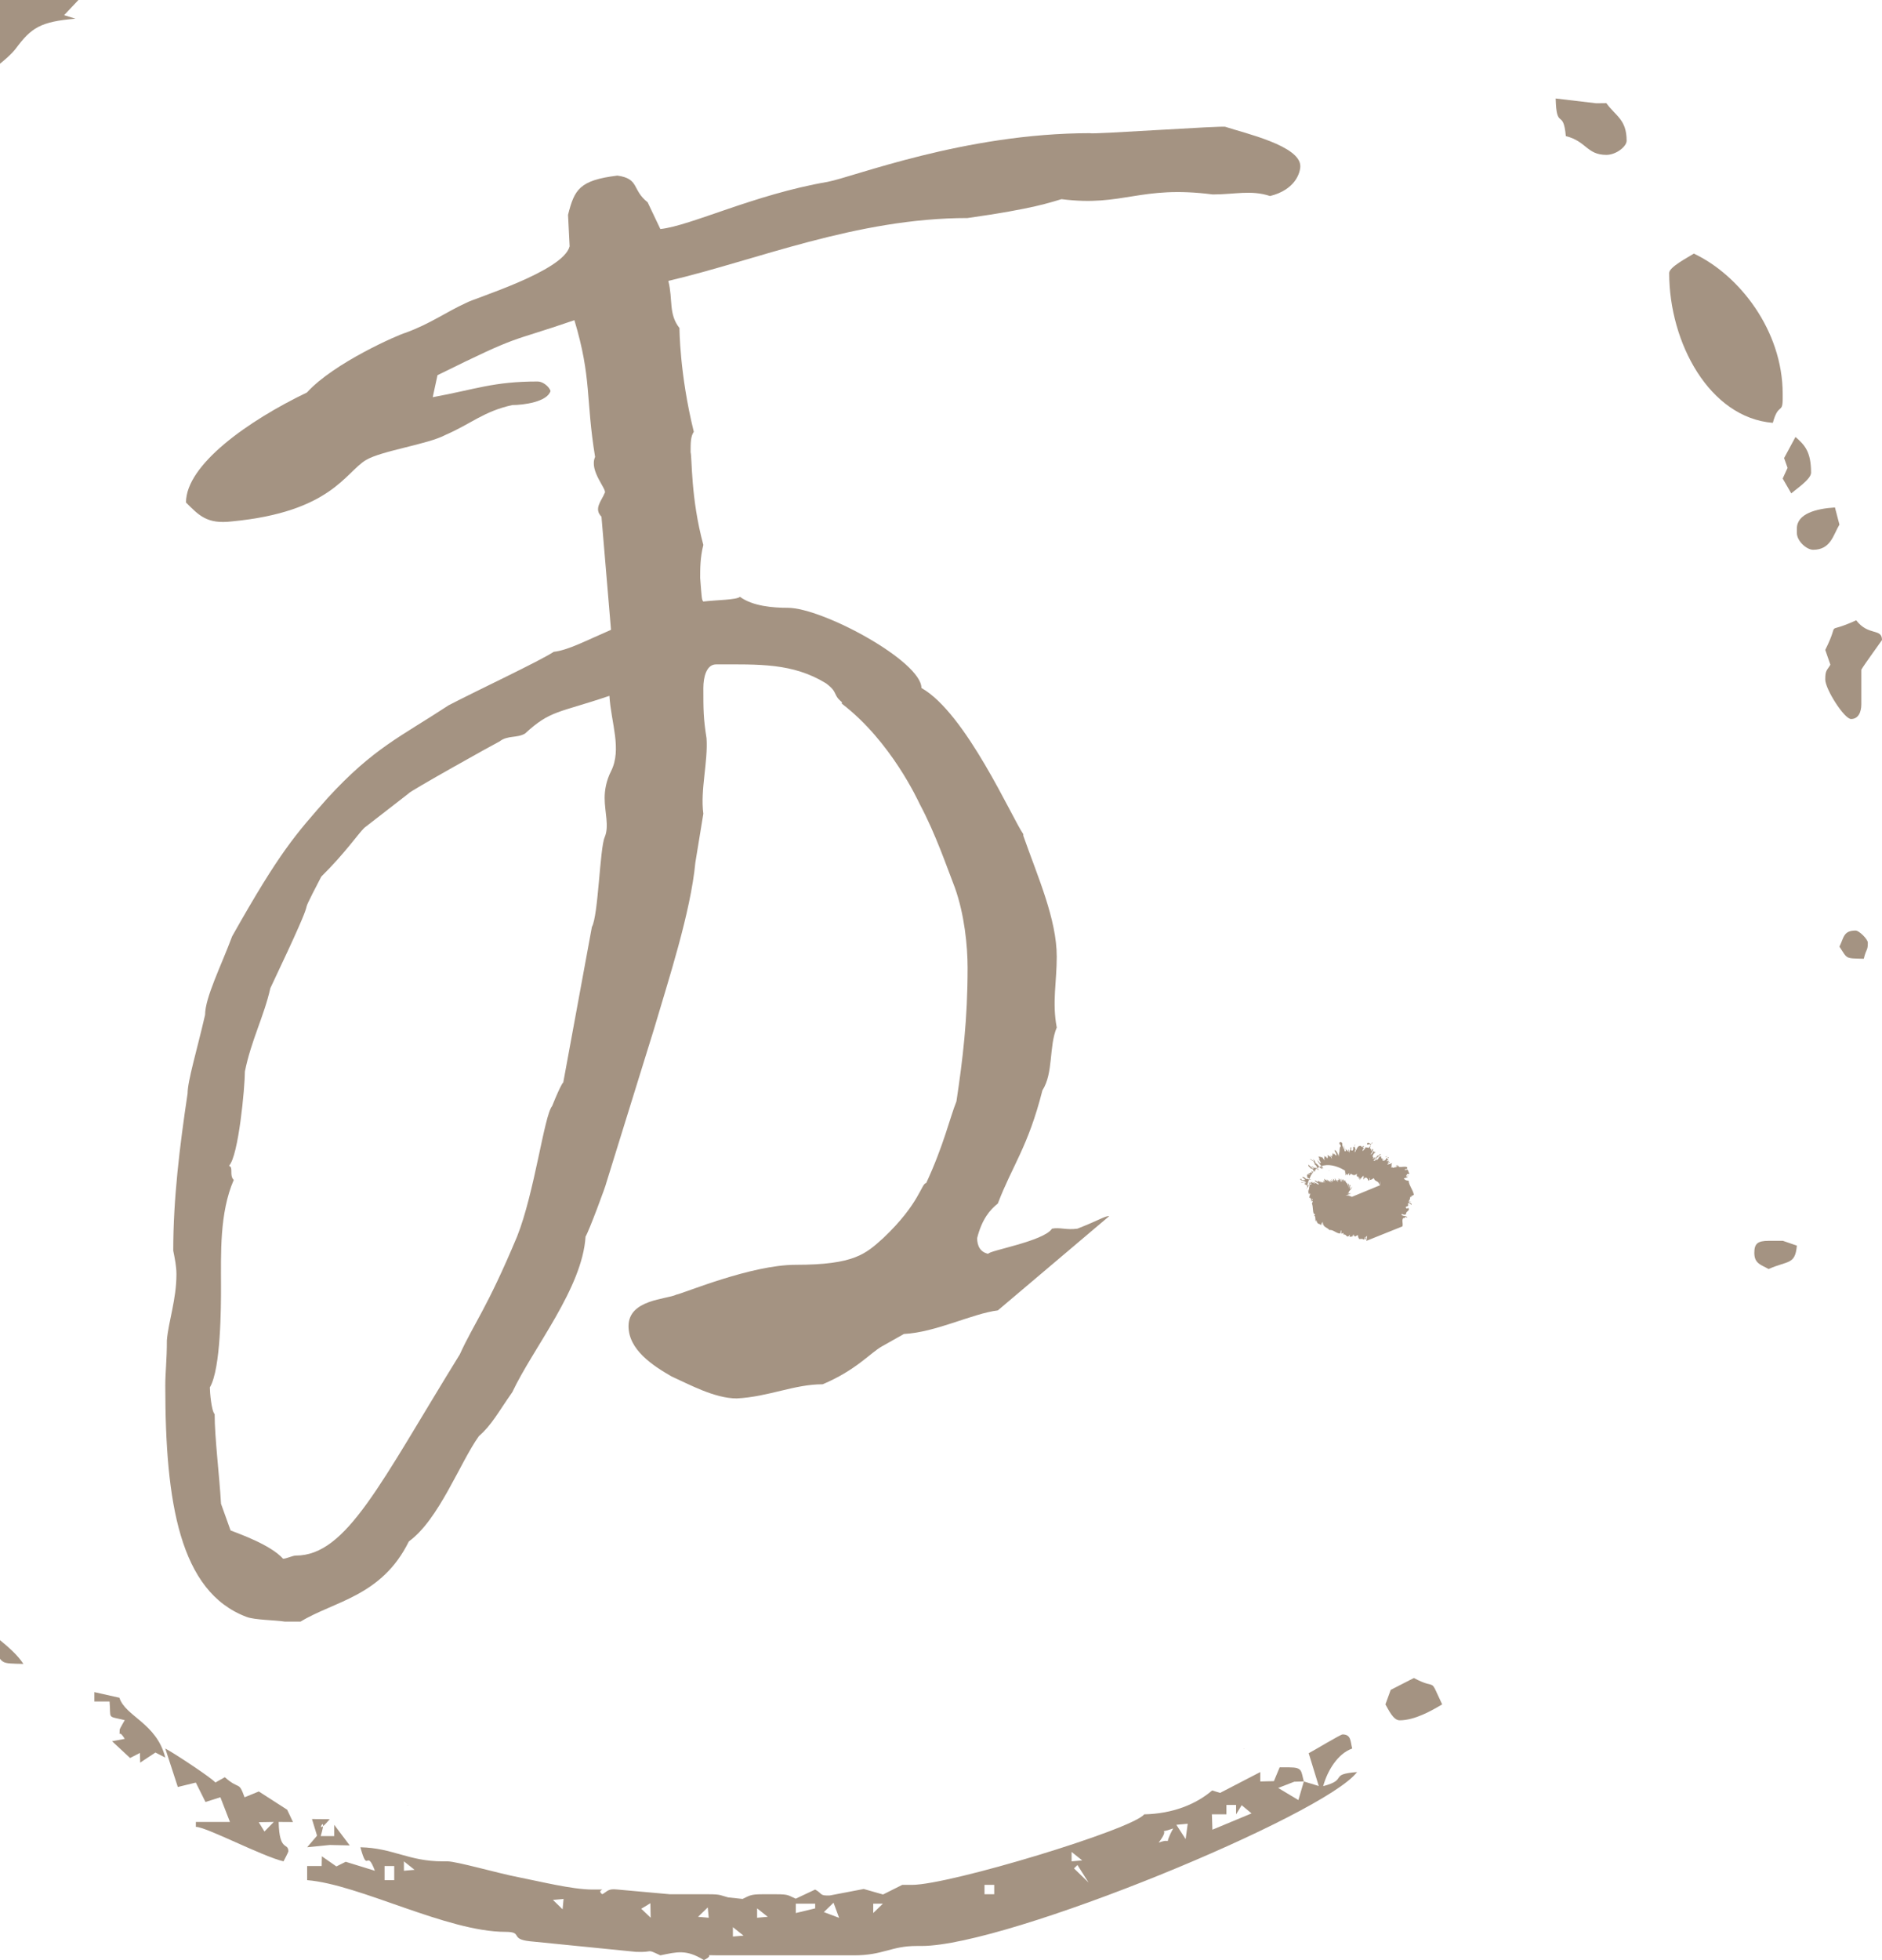 <svg xmlns="http://www.w3.org/2000/svg" xmlns:xlink="http://www.w3.org/1999/xlink" width="97px" height="101px" viewBox="0 0 97 101" version="1.1">
    <!-- Generator: Sketch 50.2 (55047) - http://www.bohemiancoding.com/sketch -->
    <title>Group 13</title>
    <desc>Created with Sketch.</desc>
    <defs/>
    <g id="Page-1" stroke="none" stroke-width="1" fill="none" fill-rule="evenodd">
        <g id="Заглушка" fill="#A49382">
            <g id="Group-13" transform="translate(-20, -16)">
                <g id="Group-5">
                    <path d="M55.217,0.495 C54.213,0.495 55.108,0.449 54.72,0.743 C54.414,0.572 54.453,0.495 53.973,0.495 L52.976,0.495 C51.058,0.495 50.216,1.003 48.496,1.247 L46.255,1.486 L45.751,1.472 L44.762,1.981 C44.757,1.975 44.298,1.732 44.265,1.732 C42.807,1.732 41.397,2.969 40.032,2.969 L39.515,2.936 L38.04,3.96 C36.724,3.99 34.829,4.669 34.551,5.671 L32.834,5.953 L32.546,6.481 L31.817,6.187 C31.376,6.569 29.682,7.301 28.921,7.761 C28.673,7.912 26.413,9.8 26.339,9.9 L25.344,9.9 C24.733,11.048 23.983,11.224 22.908,11.93 C21.418,12.905 21.572,13.276 20.563,14.302 C19.512,15.366 19.112,14.145 17.785,15.995 C17.047,17.024 16.171,17.408 16.135,19.056 L16.527,19.064 L16.631,20.047 C15.353,20.018 15.917,20.27 15.4,19.617 L14.142,19.798 C13.412,20.882 12.031,20.976 11.902,22.52 C10.79,22.814 10.377,24.312 9.912,25.244 C9.363,26.342 8.565,26.863 7.79,27.835 C7.029,28.79 4.982,32.868 4.733,34.137 L5.43,36.627 C4.885,36.914 4.829,36.953 4.445,37.364 L4.82,38.569 L4.684,39.101 C4.125,39.23 4.111,39.349 3.437,39.349 L2.403,39.352 L2.693,42.565 L2.706,43.067 L2.194,44.051 L2.194,44.545 L2.194,45.04 C2.194,45.61 2.367,45.783 2.941,45.783 C3.896,45.783 4.411,44.343 4.434,43.308 C5.735,42.36 5.316,40.649 7.422,40.092 C6.891,39.372 7.456,39.624 6.121,39.581 L6.313,38.643 L5.853,37.277 L8.168,35.637 C8.234,34.851 9.161,34.022 9.662,33.657 C9.686,32.536 11.1,30.081 11.404,28.955 C12.2,29.321 12.517,29.337 12.151,28.459 C14.016,27.479 12.775,27.435 13.815,26.401 C13.912,26.305 16.072,25.017 16.121,24.997 L15.885,23.51 L16.42,23.4 L15.761,23.139 L16.631,22.52 C16.472,21.856 16.382,22.054 16.382,21.53 C16.382,21.365 17.167,20.608 17.379,20.293 L17.876,20.293 L18.125,20.293 C18.829,20.293 20.418,19.034 20.811,18.507 C21.608,17.434 22.081,17.114 23.888,16.964 L23.305,16.781 L24.609,15.399 L25.863,15.084 L25.602,14.622 L23.888,15.331 L23.603,14.848 L23.603,15.59 L22.856,15.59 C21.85,15.59 22.746,15.636 22.356,15.345 C22.352,15.347 21.892,15.59 21.859,15.59 C21.297,15.59 21.974,15.686 21.4,15.454 L20.081,15.809 L20.614,15.096 C21.915,15.067 22.344,14.6 23.603,14.6 C24.24,14.6 24.203,14.541 24.61,14.332 L25.048,14.436 L26.554,14.077 L27.088,13.365 L28.062,13.349 L28.331,12.868 C29.495,12.844 30.259,12.491 30.591,11.585 L31.319,11.879 C32.64,10.738 33.97,10.865 35.118,9.964 C35.966,9.299 38.084,8.712 39.285,8.413 C41.04,7.976 47.124,6.022 48.752,6.12 L51.981,6.434 C52.808,6.518 52.285,6.331 52.479,6.187 C52.806,6.369 52.739,6.378 53.232,6.385 L56.214,6.683 C57.379,6.817 56.037,6.422 56.725,6.952 L57.209,6.683 C57.609,6.879 57.566,6.906 58.207,6.885 L68.66,7.177 L68.908,7.177 C70.458,7.177 73.662,8.414 75.381,8.414 C76.018,8.414 75.983,8.474 76.39,8.683 L76.861,8.467 L83.32,10.012 L84.094,9.9 C84.039,9.23 82.766,6.839 82.414,6.372 C81.936,5.745 79.924,4.859 79.117,4.454 C77.715,3.749 72.848,1.981 70.902,1.981 L70.652,1.981 C70.375,1.981 69.001,1.169 68.66,0.99 L68.152,1.052 L66.17,0.743 C65.618,0.654 65.485,0.843 65.183,0.967 L63.672,0.465 L62.667,0.79 L61.92,0.449 L61.192,0.743 C60.935,0.438 61.598,0.495 60.694,0.495 L60.195,0.495 C59.017,0.495 58.604,0 57.956,0 C56.986,0 56.398,0.495 55.217,0.495 Z M55.698,1.779 C55.458,2.506 55.138,2.309 54.761,1.775 L55.01,1.526 L55.698,1.779 Z M56.912,1.839 C58.116,1.828 57.395,1.467 57.927,2.29 L56.912,1.839 Z M53.226,2.475 L52.742,2.001 L53.212,1.711 L53.226,2.475 Z M66.42,2.226 L66.917,2.226 L66.917,1.732 L66.42,1.732 L66.42,2.226 Z M42.969,4.752 L43.516,4.703 L43.468,5.247 L42.969,4.752 Z M41.226,5 L41.775,4.95 L41.726,5.494 L41.226,5 Z M34.505,8.364 L34.555,8.908 L34.008,8.859 L34.505,8.364 Z" id="Fill-3320"/>
                    <path d="M100.704,23.013 C101.757,23.273 101.788,23.981 102.793,23.981 C103.298,23.981 103.838,23.549 103.838,23.254 C103.838,22.153 103.279,21.991 102.793,21.316 L102.269,21.322 L100.181,21.075 C100.221,22.743 100.574,21.563 100.704,23.013" id="Fill-3324"/>
                    <path d="M106.031,30.066 C106.031,33.668 108.111,37.524 111.373,37.789 C111.661,36.731 111.881,37.354 111.881,36.543 L111.881,36.294 C111.881,33.034 109.645,30.17 107.303,29.068 C107.024,29.251 106.031,29.753 106.031,30.066" id="Fill-3328"/>
                    <path d="M111.954,39.603 L112.133,40.109 L111.881,40.658 L112.322,41.422 C112.544,41.227 113.344,40.693 113.344,40.36 C113.344,39.28 113.021,38.932 112.54,38.516 L111.954,39.603 Z" id="Fill-3332"/>
                    <path d="M112.612,43.239 L112.612,43.458 C112.612,43.879 113.111,44.329 113.452,44.329 C114.361,44.329 114.484,43.566 114.806,43.032 L114.575,42.149 C113.612,42.21 112.612,42.465 112.612,43.239" id="Fill-3334"/>
                    <path d="M114.075,49.489 L114.34,50.252 C114.158,50.562 114.075,50.524 114.075,51.015 C114.075,51.508 115.055,53.05 115.405,53.05 C115.776,53.05 115.935,52.702 115.935,52.287 L115.935,51.015 L115.935,50.507 C116.073,50.259 117,48.992 117,48.981 C117,48.351 116.305,48.791 115.67,47.963 C113.925,48.763 114.912,47.821 114.075,49.489" id="Fill-3338"/>
                    <path d="M114.806,64.78 C115.232,65.413 115.069,65.382 116.061,65.404 C116.195,64.848 116.269,65.012 116.269,64.573 C116.269,64.397 115.821,63.95 115.642,63.95 C115.003,63.95 115.036,64.321 114.806,64.78" id="Fill-3340"/>
                    <path d="M110.419,80.56 C110.419,81.116 110.774,81.175 111.156,81.391 C112.15,80.947 112.526,81.185 112.612,80.185 L111.892,79.938 L111.402,79.938 L111.156,79.938 C110.59,79.938 110.419,80.082 110.419,80.56" id="Fill-3344"/>
                    <path d="M16.819,99.349 C17.87,100.966 18.281,99.999 19.156,101.231 L19.658,100.942 C20.183,101.749 19.984,101.71 21.206,101.739 C20.583,100.782 19.331,100.17 18.612,99.148 L17.114,98.832 L16.819,99.349 Z" id="Fill-3350"/>
                    <path d="M91.678,103.077 L91.406,103.825 C91.555,104.076 91.803,104.646 92.137,104.646 C92.927,104.646 93.802,104.139 94.331,103.825 C93.62,102.319 94.138,103.142 92.872,102.466 L91.678,103.077 Z" id="Fill-3352"/>
                    <path d="M24.863,103.674 L25.646,103.674 C25.731,104.616 25.488,104.406 26.429,104.637 C26.426,104.643 26.168,105.088 26.168,105.121 C26.168,105.664 26.068,105.008 26.429,105.602 L25.776,105.724 L26.704,106.587 L27.214,106.326 L27.224,106.826 L28.01,106.306 L28.519,106.567 C28.068,104.781 26.464,104.453 26.154,103.482 L24.863,103.193 L24.863,103.674 Z" id="Fill-3354"/>
                    <path d="M36.341,110.59 L35.831,111.186 L37,111.07 L38.025,111.092 L37.225,110.03 L37.225,110.613 L36.53,110.613 C36.957,109.175 36.054,110.855 36.994,109.74 L36.079,109.733 L36.341,110.59 Z" id="Fill-3356"/>
                    <path d="M29.165,108.081 L30.093,107.854 L30.591,108.854 L31.358,108.611 L31.852,109.883 L30.095,109.883 L30.095,110.136 C30.629,110.136 33.514,111.655 34.612,111.913 C34.616,111.908 34.862,111.439 34.862,111.404 C34.862,110.909 34.396,111.461 34.362,109.883 L35.1,109.888 L34.801,109.253 L33.339,108.312 L32.605,108.613 C32.291,107.738 32.36,108.265 31.588,107.578 L31.099,107.851 C30.945,107.639 28.983,106.342 28.519,106.099 L29.165,108.081 Z M33.335,109.896 L34.11,109.883 L33.63,110.376 L33.335,109.896 Z" id="Fill-3358"/>
                    <path d="M87.201,107.797 C87.053,107.256 87.141,107.07 86.452,107.07 L85.954,107.07 L85.658,107.78 L84.956,107.797 L84.956,107.312 L82.884,108.386 L82.476,108.26 C81.644,108.972 80.45,109.459 78.971,109.491 C78.392,110.257 68.953,113.125 67.001,113.125 L66.502,113.125 L65.513,113.621 L64.517,113.337 L62.773,113.671 C62.222,113.694 62.403,113.579 62.015,113.366 L61.011,113.837 C60.621,113.667 60.658,113.609 60.019,113.609 L59.272,113.609 C58.688,113.609 58.626,113.681 58.274,113.85 L57.526,113.77 C57.131,113.667 57.168,113.609 56.529,113.609 L54.532,113.609 L51.791,113.362 C51.333,113.314 51.314,113.459 51.042,113.609 C50.651,113.323 51.551,113.366 50.542,113.366 C49.486,113.366 47.786,112.937 46.712,112.729 C45.674,112.528 43.535,111.913 43.061,111.913 L42.813,111.913 C41.058,111.913 40.249,111.223 38.574,111.187 C38.969,112.623 38.873,111.195 39.322,112.398 L37.817,111.935 L37.339,112.175 L36.588,111.652 L36.579,112.155 L35.831,112.155 L35.831,112.882 C38.533,113.1 43.02,115.546 46.055,115.546 C46.979,115.546 46.252,115.917 47.302,116.03 L52.781,116.577 C53.754,116.618 53.249,116.39 54.035,116.757 C54.896,116.58 55.37,116.438 56.279,117 C56.936,116.682 56.073,116.757 57.027,116.757 L64.01,116.757 C65.532,116.757 65.914,116.273 67.251,116.273 L67.501,116.273 C71.95,116.273 88.28,109.519 89.944,107.312 C88.454,107.431 89.516,107.696 88.197,108.038 C88.414,107.256 88.933,106.369 89.694,106.1 C89.596,105.742 89.65,105.373 89.196,105.373 C89.089,105.373 87.708,106.21 87.451,106.342 L87.97,108.031 L87.201,107.797 Z M87.201,107.797 L86.92,108.755 L85.878,108.131 L86.707,107.81 L87.201,107.797 Z M83.211,109.007 L83.709,109.007 L83.709,109.491 L83.997,109.02 L84.507,109.442 L82.489,110.282 L82.462,109.491 L83.211,109.491 L83.211,109.007 Z M79.719,110.945 C80.431,110.016 79.465,110.571 80.467,110.218 C79.9,111.259 80.534,110.659 79.719,110.945 Z M81.109,110.767 L80.629,110.029 L81.216,109.975 L81.109,110.767 Z M75.231,111.913 L75.231,111.429 L75.779,111.864 L75.231,111.913 Z M77.907,111.775 L78.667,112.24 L77.907,111.775 Z M40.818,112.398 L40.818,111.913 L41.366,112.349 L40.818,112.398 Z M76.104,113.003 L75.355,112.276 L75.534,112.103 L76.104,113.003 Z M39.82,112.882 L40.319,112.882 L40.319,112.155 L39.82,112.155 L39.82,112.882 Z M70.742,113.609 L71.243,113.609 L71.243,113.125 L70.742,113.125 L70.742,113.609 Z M48.498,113.899 L49.047,113.85 L48.996,114.384 L48.498,113.899 Z M62.015,114.093 L62.015,114.336 L61.017,114.577 L61.017,114.093 L62.015,114.093 Z M65.007,114.093 L65.506,114.093 L65.007,114.577 L65.007,114.093 Z M53.536,114.819 L53.051,114.356 L53.522,114.071 L53.536,114.819 Z M63.248,114.824 L62.463,114.528 L62.961,114.045 L63.248,114.824 Z M56.529,114.819 L55.979,114.771 L56.478,114.287 L56.529,114.819 Z M59.022,114.819 L59.022,114.336 L59.57,114.771 L59.022,114.819 Z M57.774,115.788 L57.774,115.304 L58.323,115.741 L57.774,115.788 Z" id="Fill-3360"/>
                    <path d="M51.41,51.856 C48.785,52.747 48.375,52.585 47.062,53.799 C46.651,54.042 46.159,53.881 45.749,54.204 C45.421,54.366 41.072,56.796 41.072,56.877 L38.775,58.659 C38.447,58.982 37.79,59.955 36.56,61.169 C34.919,64.328 36.97,60.521 33.934,66.92 C33.606,68.377 32.95,69.593 32.622,71.213 C32.622,72.022 32.293,75.586 31.801,76.071 C32.047,76.153 31.801,76.558 32.047,76.801 C31.309,78.502 31.391,80.607 31.391,82.308 C31.391,83.28 31.391,86.52 30.816,87.491 C30.816,87.734 30.898,88.707 31.063,88.868 C31.063,90.083 31.309,92.026 31.391,93.485 L31.884,94.862 C32.293,95.024 33.934,95.591 34.591,96.32 C34.754,96.32 35.083,96.157 35.247,96.157 C37.872,96.157 39.596,92.432 43.698,85.791 C44.437,84.171 45.092,83.442 46.651,79.717 C47.554,77.449 48.047,73.48 48.457,72.994 C48.948,71.779 49.031,71.779 49.031,71.779 L50.507,63.762 C50.836,63.194 50.917,59.712 51.164,59.145 C51.41,58.578 51.164,57.848 51.164,57.12 C51.164,56.715 51.246,56.229 51.492,55.743 C52.066,54.61 51.492,53.233 51.41,51.856 M71.43,83.523 C70.117,83.685 68.229,84.657 66.589,84.738 L65.44,85.386 C64.866,85.71 64.128,86.6 62.404,87.33 C60.927,87.33 59.615,87.977 57.974,88.059 C56.825,88.059 55.513,87.33 54.61,86.925 C53.625,86.357 52.395,85.548 52.395,84.333 C52.395,82.956 54.364,82.956 54.856,82.713 C55.267,82.633 58.713,81.174 61.01,81.174 C64.045,81.174 64.62,80.607 65.523,79.797 C67.409,78.015 67.492,76.963 67.737,76.963 C68.64,75.019 68.968,73.561 69.296,72.752 C69.624,70.565 69.871,68.54 69.871,65.867 C69.871,64.733 69.707,63.113 69.214,61.737 C68.804,60.684 68.229,58.982 67.409,57.444 C67.327,57.282 65.933,54.204 63.39,52.26 L63.39,52.179 C62.897,51.774 63.225,51.694 62.569,51.208 C60.845,50.155 59.123,50.235 56.908,50.235 C56.415,50.235 56.251,50.883 56.251,51.451 C56.251,52.585 56.251,52.99 56.415,54.042 C56.497,55.257 56.087,56.715 56.251,57.93 L55.84,60.441 C55.594,63.032 54.446,66.515 53.708,69.026 L51.246,76.963 C51.246,77.044 50.344,79.474 50.18,79.717 C50.016,82.39 47.472,85.466 46.406,87.734 C45.667,88.788 45.339,89.435 44.682,90.002 C43.698,91.38 42.631,94.295 41.072,95.429 C39.677,98.263 37.216,98.506 35.493,99.559 L34.673,99.559 C34.18,99.479 33.114,99.479 32.704,99.316 C29.257,98.02 28.519,93.404 28.519,87.41 C28.519,86.682 28.601,86.115 28.601,85.061 C28.684,84.09 29.094,82.956 29.094,81.66 C29.094,81.256 29.011,80.851 28.929,80.446 C28.929,77.773 29.257,75.1 29.668,72.346 C29.668,71.699 30.16,70.079 30.57,68.297 C30.57,67.406 31.391,65.786 31.965,64.247 C34.427,59.873 35.247,58.982 36.888,57.12 C39.267,54.529 40.662,53.961 43.124,52.342 C44.682,51.532 47.8,50.074 48.538,49.588 C49.277,49.506 50.18,49.021 51.492,48.454 L51,42.623 C50.59,42.218 51,41.813 51.164,41.408 C51.329,41.245 50.344,40.274 50.672,39.545 C50.18,36.549 50.507,35.496 49.605,32.499 C46.078,33.714 46.979,33.146 42.549,35.333 L42.303,36.467 C44.519,36.062 45.421,35.658 47.718,35.658 C47.964,35.658 48.292,35.901 48.375,36.144 C48.211,36.71 46.979,36.872 46.406,36.872 C44.929,37.196 44.272,37.844 42.96,38.411 C42.056,38.897 39.677,39.22 38.857,39.707 C37.79,40.355 37.052,42.38 31.965,42.866 C30.653,43.027 30.242,42.542 29.586,41.893 C29.586,39.95 32.785,37.682 35.821,36.224 C37.216,34.685 40.58,33.228 40.908,33.146 C42.221,32.661 42.96,32.094 44.025,31.608 C44.437,31.365 49.031,29.988 49.359,28.693 L49.277,27.072 C49.605,25.777 49.851,25.29 51.821,25.048 C52.969,25.21 52.559,25.777 53.38,26.424 L54.035,27.802 C55.594,27.64 58.876,26.02 62.651,25.372 C63.964,25.129 69.707,22.862 76.188,22.862 C76.188,22.942 83.162,22.456 83.162,22.537 C84.147,22.862 87.019,23.509 87.019,24.562 C87.019,24.886 86.773,25.777 85.46,26.101 C84.475,25.777 83.655,26.02 82.506,26.02 C78.732,25.534 77.912,26.668 74.711,26.263 C74.137,26.424 73.317,26.749 69.871,27.235 C64.128,27.235 58.958,29.421 54.446,30.474 C54.692,31.447 54.446,32.175 55.02,32.904 C55.02,32.904 55.02,35.253 55.759,38.249 C55.594,38.492 55.594,38.816 55.594,39.302 C55.677,39.626 55.594,41.651 56.251,44.08 C56.087,44.729 56.087,45.295 56.087,45.782 C56.169,46.834 56.169,46.915 56.251,46.996 C56.908,46.915 57.974,46.915 58.138,46.753 C58.794,47.239 59.861,47.32 60.6,47.32 C62.404,47.32 67.492,50.074 67.492,51.451 C69.788,52.747 72.168,58.173 72.742,58.982 L72.742,59.064 C73.481,61.169 74.466,63.357 74.466,65.3 C74.466,66.596 74.219,67.649 74.466,68.945 C74.055,69.916 74.301,71.293 73.727,72.184 C72.989,75.1 72.168,76.071 71.43,78.015 C71.02,78.34 70.609,78.826 70.363,79.797 C70.363,80.202 70.527,80.526 70.937,80.607 C70.937,80.446 73.809,79.96 74.219,79.312 C74.63,79.231 74.958,79.392 75.531,79.312 C76.763,78.826 76.927,78.663 77.173,78.663" id="Fill-3362"/>
                    <path d="M84.094,106.134 L84.143,106.099 C84.096,106.112 84.094,106.134 84.094,106.134" id="Fill-3364"/>
                    <path d="M79.13,109.006 L78.975,109.018 C79.046,109.012 79.083,109.01 79.13,109.006" id="Fill-3366"/>
                    <path d="M40.95,109.031 C40.995,109.023 41.036,109.016 41.089,109.006 C41.029,109.012 40.983,109.02 40.95,109.031" id="Fill-3368"/>
                    <path d="M89.213,77.031 C89.213,77.031 89.229,77.059 89.242,77.081 C89.23,77.061 89.213,77.031 89.213,77.031" id="Fill-3370"/>
                    <path d="M89.944,77.031 L89.945,77.059 L89.944,77.031 Z" id="Fill-3372"/>
                    <polygon id="Fill-3374" points="89.244 77.041 89.235 77.031 89.213 77.039"/>
                    <path d="M89.946,77.758 L89.944,77.758 L89.946,77.758 Z" id="Fill-3376"/>
                    <path d="M89.944,77.793 C89.954,77.77 89.968,77.758 89.968,77.758 C89.968,77.758 89.957,77.756 89.944,77.793" id="Fill-3378"/>
                    <path d="M87.75,76.304 L87.829,76.34 C87.8,76.319 87.75,76.304 87.75,76.304" id="Fill-3380"/>
                    <path d="M87.75,77.031 L87.769,77.036 L87.75,77.031 Z" id="Fill-3382"/>
                    <path d="M88.51,77.059 L88.481,77.031 C88.481,77.031 88.478,77.044 88.51,77.059" id="Fill-3384"/>
                    <path d="M88.481,77.031 L88.498,77.047 L88.481,77.031 Z" id="Fill-3386"/>
                    <path d="M87.809,77.031 C87.809,77.031 87.773,77.085 87.75,77.134 L87.809,77.031 Z" id="Fill-3388"/>
                    <path d="M89.971,77.762 L89.944,77.758 L89.971,77.762 Z" id="Fill-3390"/>
                    <path d="M87.755,77.777 L87.75,77.758 L87.755,77.777 Z" id="Fill-3392"/>
                    <path d="M87.785,76.394 C87.74,76.321 87.839,76.361 87.782,76.304 C87.776,76.329 87.711,76.307 87.785,76.394" id="Fill-3394"/>
                    <path d="M92.871,79.211 L92.869,79.23 L92.871,79.211 Z" id="Fill-3396"/>
                    <polygon id="Fill-3398" points="87.75 77.777 87.756 77.799 87.762 77.758"/>
                    <polygon id="Fill-3400" points="90.675 77.045 90.676 77.045 90.682 77.031"/>
                    <path d="M90.675,77.053 L90.697,77.031 L90.675,77.053 Z" id="Fill-3402"/>
                    <path d="M87.784,77.031 L87.75,77.09 C87.75,77.09 87.771,77.058 87.784,77.031" id="Fill-3404"/>
                    <path d="M89.944,77.04 L89.954,77.031 L89.944,77.04 Z" id="Fill-3406"/>
                    <path d="M89.944,77.048 L89.951,77.031 L89.944,77.048 Z" id="Fill-3408"/>
                    <polygon id="Fill-3410" points="91.406 75.579 91.407 75.579 91.407 75.578"/>
                    <path d="M91.406,75.629 C91.408,75.654 91.461,75.62 91.509,75.578 C91.509,75.578 91.474,75.572 91.406,75.629" id="Fill-3412"/>
                    <path d="M91.406,75.589 L91.408,75.578 L91.406,75.589 Z" id="Fill-3414"/>
                    <polygon id="Fill-3416" points="90.678 74.851 90.675 74.86 90.679 74.852"/>
                    <path d="M90.679,75.578 L90.675,75.616 L90.679,75.578 Z" id="Fill-3418"/>
                    <polygon id="Fill-3420" points="92.14 76.304 92.138 76.306 92.139 76.306"/>
                    <path d="M92.866,77.535 C92.811,77.302 92.609,77.048 92.601,76.838 C92.425,76.833 92.402,76.775 92.348,76.724 L92.56,76.655 L92.476,76.623 C92.533,76.581 92.529,76.651 92.597,76.588 L92.458,76.609 C92.534,76.581 92.456,76.457 92.643,76.496 L92.559,76.284 C92.546,76.235 92.377,76.328 92.404,76.258 C92.459,76.222 92.454,76.258 92.526,76.223 C92.597,75.999 92.051,76.236 92.071,76.07 L92.104,76.067 C92.038,76.074 92.02,76.032 91.992,76.046 C91.807,76.173 92.112,76.009 92.02,76.11 C91.853,76.197 91.903,76.115 91.779,76.188 C91.822,76.128 91.72,76.166 91.696,76.151 C91.771,76.051 91.665,76.041 91.766,75.931 C91.701,75.945 91.534,76.03 91.499,75.999 C91.595,75.885 91.618,75.923 91.631,75.852 L91.54,75.912 C91.528,75.872 91.556,75.858 91.597,75.827 C91.573,75.791 91.458,75.894 91.479,75.81 L91.58,75.766 C91.522,75.761 91.524,75.738 91.491,75.691 C91.539,75.651 91.552,75.67 91.551,75.694 C91.65,75.566 91.46,75.701 91.462,75.678 C91.431,75.713 91.441,75.755 91.348,75.812 C91.344,75.779 91.201,75.872 91.28,75.771 L91.379,75.721 C91.276,75.739 91.258,75.793 91.244,75.72 C91.244,75.72 91.27,75.697 91.286,75.682 C91.16,75.75 91.21,75.628 91.167,75.581 L91.196,75.566 C91.151,75.577 91.072,75.628 91.072,75.628 C91.057,75.695 91.029,75.713 90.963,75.792 C91.046,75.631 90.78,75.909 90.798,75.79 C90.836,75.743 90.896,75.695 90.869,75.756 C91.003,75.63 91.105,75.513 91.2,75.478 C91.148,75.491 91.105,75.49 91.159,75.436 L91.044,75.56 L91.014,75.529 C90.941,75.609 90.929,75.686 90.857,75.719 C90.791,75.738 90.946,75.569 90.894,75.625 C90.805,75.646 90.765,75.757 90.754,75.683 L90.786,75.672 C90.793,75.594 90.689,75.646 90.791,75.47 C90.821,75.435 90.856,75.385 90.86,75.408 L90.842,75.433 C90.966,75.337 90.786,75.446 90.9,75.301 C90.842,75.394 90.804,75.341 90.789,75.31 L90.732,75.42 C90.465,75.696 90.864,75.21 90.755,75.209 C90.658,75.255 90.758,75.248 90.682,75.308 C90.657,75.272 90.694,75.167 90.614,75.19 C90.621,75.139 90.617,75.064 90.672,74.937 C90.605,74.941 90.703,74.957 90.514,74.883 C90.514,74.883 90.489,74.872 90.461,74.934 C90.431,75.045 90.697,74.863 90.629,75.036 L90.554,75.151 C90.513,75.122 90.326,75.131 90.382,75.099 L90.355,75.185 C90.301,75.221 90.245,75.344 90.222,75.293 C90.259,75.175 90.291,75.197 90.291,75.197 C90.301,75.097 90.269,75.183 90.246,75.132 C90.281,75.03 90.269,75.147 90.309,75.048 L90.243,75.064 L90.25,75.044 C90.18,75.211 90.185,75.011 90.112,75.049 C89.977,75.019 89.907,75.253 89.831,75.386 C89.824,75.337 89.826,75.291 89.839,75.247 C89.851,75.329 89.855,75.266 89.871,75.221 C89.836,75.235 89.819,75.038 89.848,74.968 C89.784,75.014 89.857,75.064 89.816,75.116 L89.741,75.097 C89.741,75.19 89.764,75.212 89.721,75.279 C89.689,75.302 89.675,75.282 89.636,75.273 C89.643,75.229 89.628,75.133 89.661,75.14 C89.641,75.104 89.608,75.097 89.594,75.186 C89.635,75.27 89.52,75.266 89.551,75.408 L89.509,75.325 C89.509,75.325 89.52,75.267 89.535,75.284 C89.523,75.145 89.485,75.337 89.485,75.337 C89.471,75.311 89.43,75.3 89.425,75.246 C89.413,75.285 89.378,75.255 89.367,75.185 C89.348,75.213 89.372,75.276 89.369,75.321 L89.3,75.314 C89.289,75.238 89.261,75.025 89.27,74.995 C89.247,75.069 89.283,75.222 89.243,75.221 C89.248,75.069 89.172,75.112 89.185,74.931 C89.145,74.825 89.068,74.84 89.035,74.884 C89.031,75.005 89.09,74.944 89.108,75.066 C89.005,75.123 89.074,75.457 88.995,75.413 L89.02,75.442 C88.995,75.518 88.996,75.502 88.999,75.607 C88.975,75.459 88.845,75.223 88.779,75.277 C88.798,75.351 88.862,75.403 88.886,75.522 L88.851,75.557 L88.84,75.5 C88.82,75.563 88.701,75.337 88.75,75.509 L88.63,75.314 L88.681,75.397 C88.701,75.47 88.666,75.505 88.668,75.535 C88.656,75.628 88.618,75.575 88.553,75.497 C88.587,75.551 88.662,75.674 88.64,75.709 C88.538,75.484 88.532,75.655 88.478,75.54 C88.478,75.54 88.405,75.492 88.45,75.583 L88.382,75.446 C88.477,75.638 88.423,75.651 88.407,75.704 C88.27,75.447 88.38,75.744 88.227,75.526 C88.322,75.699 88.2,75.63 88.285,75.775 C88.264,75.798 88.164,75.643 88.121,75.594 L88.15,75.664 C88.083,75.597 88.02,75.621 87.949,75.593 L88.026,75.752 L87.967,75.697 C87.99,75.734 87.982,75.771 88.038,75.813 L88.016,75.814 C88.136,75.965 88.028,75.869 88.053,75.955 C88.027,75.937 87.999,75.9 87.988,75.876 C87.988,75.876 87.916,75.806 87.864,75.764 C87.905,75.794 88.043,76.064 88.136,76.1 C88.189,76.157 88.208,76.216 88.175,76.199 L88.05,76.078 L88.16,76.223 C88.159,76.257 88.075,76.183 88.046,76.182 C88.046,76.182 87.852,75.91 87.809,75.953 C87.817,75.916 87.762,75.836 87.752,75.798 C87.752,75.798 87.72,75.794 87.686,75.727 C87.682,75.8 87.746,75.815 87.723,75.863 C87.617,75.752 87.57,75.723 87.497,75.72 L87.603,75.776 L87.629,75.81 C87.651,75.813 87.67,75.828 87.714,75.869 C87.714,75.869 87.811,76.042 87.737,75.982 C87.944,76.117 87.817,76.166 87.946,76.244 C87.976,76.279 87.964,76.304 87.902,76.255 C87.84,76.151 87.75,76.158 87.672,76.083 C87.695,76.123 87.78,76.137 87.811,76.189 C87.804,76.212 87.719,76.162 87.672,76.139 L87.656,76.114 L87.577,76.096 C87.632,76.149 87.703,76.154 87.711,76.204 C87.681,76.189 87.691,76.239 87.643,76.2 C87.569,76.122 87.448,76.042 87.449,76.002 C87.44,76.029 87.402,76.104 87.54,76.167 L87.517,76.186 C87.582,76.21 87.707,76.246 87.689,76.302 L87.664,76.282 L87.737,76.382 L87.66,76.347 C87.693,76.37 87.709,76.404 87.709,76.404 C87.667,76.382 87.651,76.372 87.594,76.343 C87.575,76.381 87.644,76.421 87.679,76.451 C87.675,76.474 87.642,76.463 87.571,76.405 C87.534,76.419 87.524,76.477 87.439,76.454 C87.477,76.526 87.473,76.464 87.551,76.537 C87.292,76.433 87.381,76.611 87.388,76.687 C87.616,76.767 87.404,76.716 87.602,76.812 C87.538,76.768 87.402,76.799 87.365,76.719 L87.372,76.762 C87.238,76.738 87.307,76.666 87.122,76.635 C87.109,76.684 87.342,76.801 87.242,76.818 C87.086,76.746 87.283,76.875 87.108,76.803 C87.054,76.773 87.069,76.744 87.069,76.744 L87.034,76.743 C86.952,76.828 87.215,76.836 87.312,76.918 C87.316,76.977 87.168,76.924 87.09,76.906 C87.055,76.907 87.071,76.944 87.109,76.97 C87.02,76.907 87.234,76.932 87.333,76.977 C87.136,76.951 87.292,77.056 87.364,77.084 C87.586,77.061 87.39,77.034 87.623,77.029 C87.566,77.004 87.398,76.954 87.48,76.936 C87.555,76.987 87.574,76.964 87.603,76.966 C87.504,76.942 87.572,76.927 87.536,76.902 C87.617,76.919 87.747,76.999 87.799,76.979 L87.58,76.892 C87.62,76.89 87.739,76.957 87.7,76.909 C87.809,76.967 87.881,76.974 87.9,77.021 C88.107,77.053 87.826,76.923 87.765,76.85 L87.818,76.883 C87.765,76.85 87.767,76.823 87.767,76.823 C87.827,76.823 87.856,76.884 87.917,76.905 L87.928,76.869 L87.943,76.875 C87.918,76.852 87.904,76.834 87.959,76.857 C88.023,76.896 88.09,76.938 88.143,76.97 L88.014,76.867 C88.08,76.905 88.148,76.904 88.185,76.951 L88.182,76.894 L88.323,76.968 C88.304,76.945 88.277,76.929 88.254,76.93 C88.291,76.939 88.056,76.723 88.315,76.896 C88.229,76.797 88.281,76.814 88.246,76.731 C88.342,76.843 88.418,76.81 88.45,76.877 C88.517,76.904 88.384,76.798 88.374,76.767 C88.437,76.797 88.552,76.9 88.59,76.946 L88.543,76.889 L88.568,76.908 L88.51,76.842 C88.586,76.884 88.633,76.94 88.66,76.943 L88.557,76.85 L88.626,76.896 C88.575,76.857 88.562,76.815 88.562,76.815 L88.585,76.837 L88.575,76.808 C88.627,76.875 88.607,76.819 88.675,76.892 C88.675,76.892 88.686,76.887 88.683,76.854 L88.613,76.791 C88.577,76.713 88.714,76.889 88.737,76.881 L88.66,76.803 C88.811,76.917 88.634,76.691 88.733,76.762 C88.738,76.791 88.825,76.883 88.803,76.86 C88.793,76.815 88.837,76.821 88.776,76.705 C88.879,76.825 88.908,76.862 88.965,76.908 C88.965,76.908 88.964,76.88 88.916,76.802 C88.961,76.844 88.936,76.757 88.999,76.852 C88.953,76.775 89.019,76.861 88.985,76.793 L89.011,76.832 L88.954,76.741 C89.099,76.937 88.926,76.6 89.052,76.771 L89.062,76.799 L89.052,76.757 C89.073,76.8 89.086,76.825 89.113,76.881 L89.163,76.882 L89.119,76.813 C89.119,76.813 89.087,76.701 89.125,76.756 C89.174,76.911 89.142,76.756 89.194,76.869 L89.203,76.911 C89.203,76.911 89.21,76.896 89.167,76.798 C89.169,76.756 89.256,76.984 89.226,76.872 L89.215,76.871 C89.188,76.814 89.171,76.73 89.171,76.73 L89.201,76.802 C89.2,76.759 89.239,76.805 89.231,76.763 C89.248,76.792 89.271,76.865 89.276,76.893 C89.272,76.796 89.293,76.908 89.291,76.812 L89.308,76.871 L89.298,76.799 L89.344,76.921 L89.319,76.846 C89.319,76.846 89.32,76.791 89.339,76.823 L89.355,76.911 C89.368,76.858 89.412,77.052 89.406,76.925 L89.414,76.984 C89.407,76.843 89.453,77.141 89.442,76.97 L89.455,77.062 L89.454,77.004 L89.47,77.125 L89.453,76.946 L89.472,77.07 L89.468,77.012 C89.51,77.242 89.479,77.069 89.509,77.241 L89.499,77.088 C89.516,76.771 89.55,77.264 89.564,77.122 L89.552,77.243 L89.575,77.101 C89.562,77.197 89.561,77.204 89.554,77.266 C89.564,77.2 89.584,77.089 89.588,77.054 C89.578,77.135 89.578,77.142 89.571,77.185 C89.567,77.127 89.578,77.059 89.554,77.121 L89.566,77.078 C89.567,77.017 89.574,77.076 89.611,77.081 C89.592,77.134 89.571,77.149 89.571,77.149 C89.571,77.149 89.58,77.2 89.608,77.149 L89.561,77.244 C89.576,77.272 89.649,77.195 89.612,77.313 C89.626,77.267 89.674,77.193 89.674,77.193 C89.645,77.38 89.598,77.084 89.625,77.201 C89.604,77.241 89.599,77.251 89.599,77.251 C89.579,77.297 89.617,77.218 89.645,77.167 L89.611,77.234 L89.669,77.146 C89.577,77.306 89.693,77.13 89.621,77.245 C89.621,77.245 89.667,77.177 89.679,77.159 C89.637,77.226 89.706,77.13 89.637,77.233 L89.628,77.244 L89.636,77.237 L89.566,77.336 C89.583,77.314 89.654,77.218 89.708,77.143 C89.672,77.199 89.711,77.156 89.643,77.245 L89.625,77.267 C89.663,77.241 89.414,77.529 89.552,77.374 L89.52,77.408 L89.517,77.414 C89.517,77.414 89.447,77.488 89.466,77.467 L89.553,77.383 L89.509,77.426 C89.491,77.446 89.536,77.416 89.536,77.416 L89.513,77.434 C89.59,77.38 89.468,77.476 89.524,77.437 L89.503,77.453 L89.507,77.454 L89.457,77.488 C89.569,77.413 89.317,77.59 89.409,77.525 C89.459,77.494 89.52,77.455 89.585,77.415 C89.585,77.415 89.518,77.46 89.474,77.49 C89.474,77.49 89.563,77.442 89.518,77.474 L89.462,77.504 L89.524,77.477 L89.498,77.491 C89.616,77.437 89.332,77.58 89.582,77.463 C89.536,77.486 89.571,77.468 89.459,77.526 C89.539,77.497 89.574,77.49 89.626,77.482 C89.43,77.555 89.639,77.48 89.529,77.524 L89.635,77.488 C89.659,77.5 89.388,77.588 89.438,77.579 L89.328,77.604 L89.449,77.579 C89.398,77.593 89.351,77.607 89.351,77.607 C89.41,77.602 89.546,77.598 89.506,77.604 L89.491,77.604 C89.556,77.605 89.599,77.616 89.538,77.617 C89.491,77.615 89.458,77.612 89.428,77.61 C89.561,77.62 89.412,77.608 89.45,77.611 C89.424,77.608 89.514,77.616 89.514,77.616 C89.633,77.629 89.467,77.613 89.467,77.613 L89.555,77.625 L89.508,77.618 L89.566,77.627 C89.535,77.622 89.454,77.611 89.491,77.616 C89.491,77.616 89.535,77.625 89.628,77.641 C89.583,77.633 89.546,77.627 89.521,77.621 L89.563,77.63 L89.557,77.628 C89.597,77.638 89.715,77.672 89.65,77.655 C89.529,77.62 89.58,77.636 89.58,77.636 L89.578,77.635 C89.641,77.653 89.681,77.668 89.632,77.651 L89.596,77.64 L89.614,77.646 C89.614,77.646 89.615,77.646 89.64,77.656 L89.633,77.653 L89.647,77.66 L89.663,77.667 L89.668,77.67 L89.669,77.671 L89.671,77.672 L89.672,77.673 L89.673,77.674 L89.674,77.674 L91.127,77.075 L91.126,77.076 C91.124,77.008 91.153,76.906 91.163,76.844 L91.097,77.061 C91.049,76.802 90.873,76.928 90.806,76.708 C90.742,76.743 90.653,76.83 90.601,76.786 L90.615,76.759 L90.57,76.686 L90.588,76.796 C90.569,76.819 90.537,76.853 90.537,76.853 C90.494,76.746 90.434,76.616 90.326,76.709 C90.212,76.951 90.346,76.477 90.251,76.651 L90.282,76.569 C90.208,76.64 90.168,76.678 90.078,76.814 C90.145,76.565 90.041,76.812 90.078,76.681 L90.049,76.782 C90.052,76.717 90.029,76.688 90.052,76.616 L89.997,76.738 L90.02,76.633 C89.99,76.618 89.901,76.689 89.937,76.474 C89.82,76.614 89.709,76.539 89.621,76.477 C89.586,76.558 89.556,76.559 89.532,76.563 L89.538,76.433 C89.506,76.466 89.444,76.618 89.442,76.534 L89.453,76.502 C89.424,76.523 89.417,76.452 89.368,76.561 C89.344,76.549 89.335,76.477 89.372,76.363 C89.319,76.57 89.325,76.322 89.325,76.322 C89.325,76.322 88.15,75.528 87.559,76.581 C87.525,76.681 87.479,76.741 87.46,76.864 C87.428,76.898 87.462,76.715 87.433,76.816 C87.447,76.891 87.359,77.079 87.358,77.212 L87.332,77.233 C87.311,77.305 87.379,77.156 87.342,77.288 L87.394,77.098 C87.402,77.13 87.401,77.172 87.392,77.238 C87.424,77.166 87.497,76.91 87.504,77.031 L87.492,77.04 C87.523,77.039 87.479,77.167 87.477,77.2 L87.472,77.197 L87.473,77.299 C87.47,77.23 87.421,77.371 87.421,77.371 C87.442,77.431 87.423,77.323 87.454,77.305 C87.454,77.305 87.444,77.399 87.428,77.458 L87.458,77.458 C87.436,77.547 87.441,77.449 87.43,77.543 L87.489,77.457 C87.442,77.683 87.554,77.358 87.52,77.573 C87.48,77.62 87.503,77.649 87.481,77.721 L87.549,77.722 C87.547,77.755 87.527,77.779 87.527,77.779 C87.524,77.843 87.566,77.732 87.566,77.732 C87.556,77.794 87.614,77.739 87.577,77.888 C87.595,77.997 87.64,77.703 87.66,77.797 C87.643,77.888 87.623,77.811 87.618,77.908 L87.668,77.884 C87.654,77.928 87.624,78.029 87.613,78.006 C87.697,78.151 87.641,78.64 87.774,78.542 C87.762,78.653 87.746,78.612 87.719,78.681 C87.828,78.554 87.766,78.94 87.833,78.942 L87.856,78.853 C87.877,79.148 88.023,79.007 88.096,79.144 L88.099,79.08 C88.133,78.997 88.158,78.993 88.184,78.957 C88.176,79.002 88.126,79.144 88.164,79.114 C88.166,79.081 88.161,79.045 88.176,79.002 C88.205,79.253 88.401,79.236 88.516,79.38 C88.723,79.354 88.887,79.574 89.089,79.561 C89.059,79.562 89.124,79.346 89.133,79.401 C89.102,79.786 89.25,79.361 89.249,79.628 C89.387,79.534 89.406,79.877 89.578,79.616 L89.555,79.721 C89.558,79.772 89.598,79.693 89.598,79.693 L89.59,79.722 C89.618,79.77 89.69,79.674 89.7,79.729 L89.73,79.611 C89.754,79.606 89.719,79.705 89.758,79.643 L89.743,79.702 L89.797,79.595 C89.744,79.803 89.856,79.627 89.851,79.724 C89.89,79.694 89.967,79.617 90.001,79.668 C89.982,79.776 90.037,79.787 90.057,79.849 C90.132,79.837 90.236,79.824 90.311,79.881 L90.342,79.745 L90.367,79.742 C90.359,79.771 90.351,79.801 90.351,79.801 C90.331,79.957 90.414,79.766 90.409,79.864 C90.427,79.74 90.386,79.836 90.386,79.836 C90.384,79.768 90.432,79.642 90.441,79.714 L90.433,79.744 L90.467,79.676 C90.449,79.783 90.442,79.833 90.423,79.938 L90.431,79.937 L92.282,79.195 L92.282,79.193 L92.283,79.189 L92.286,79.182 L92.292,79.152 C92.292,79.152 92.294,79.114 92.296,79.091 L92.286,78.969 C92.276,78.89 92.279,78.819 92.333,78.757 C92.442,78.819 92.347,78.641 92.536,78.747 C92.497,78.628 92.367,78.7 92.24,78.607 C92.252,78.585 92.205,78.541 92.282,78.563 C92.327,78.592 92.415,78.586 92.426,78.613 L92.432,78.548 L92.485,78.581 C92.411,78.425 92.689,78.398 92.596,78.255 C92.521,78.231 92.563,78.294 92.488,78.269 C92.358,78.13 92.652,78.198 92.557,78.077 L92.661,78.115 C92.592,78.069 92.502,78.043 92.596,78 C92.725,78.006 92.693,78.06 92.748,78.096 C92.76,78.058 92.74,77.954 92.62,77.972 C92.584,77.922 92.7,77.918 92.738,77.895 C92.707,77.892 92.648,77.93 92.591,77.897 C92.673,77.843 92.671,77.748 92.686,77.674 C92.717,77.675 92.78,77.677 92.78,77.677 C92.615,77.615 92.901,77.624 92.866,77.535" id="Fill-3422"/>
                    <path d="M90.675,74.907 L90.704,74.935 C90.712,74.907 90.725,74.876 90.751,74.851 L90.675,74.907 Z" id="Fill-3424"/>
                    <path d="M91.406,75.596 L91.437,75.578 L91.406,75.596 Z" id="Fill-3426"/>
                    <path d="M92.207,76.304 C92.171,76.303 92.157,76.342 92.138,76.372 L92.207,76.304 Z" id="Fill-3428"/>
                    <path d="M89.944,75.634 C89.944,75.634 89.946,75.605 89.948,75.578 C89.946,75.601 89.944,75.634 89.944,75.634" id="Fill-3430"/>
                    <path d="M87.75,76.304 L87.769,76.314 L87.75,76.304 Z" id="Fill-3432"/>
                    <path d="M88.481,76.331 L88.484,76.304 L88.481,76.331 Z" id="Fill-3434"/>
                    <path d="M89.944,75.614 C89.944,75.614 89.962,75.603 89.974,75.578 L89.944,75.614 Z" id="Fill-3436"/>
                    <polygon id="Fill-3438" points="88.481 76.328 88.509 76.325 88.494 76.304"/>
                    <path d="M87.75,76.32 L87.785,76.31 C87.752,76.293 87.75,76.32 87.75,76.32" id="Fill-3440"/>
                    <path d="M89.213,75.616 L89.215,75.612 C89.215,75.554 89.211,75.58 89.213,75.616" id="Fill-3442"/>
                    <polygon id="Fill-3444" points="88.49 75.609 88.496 75.611 88.481 75.578"/>
                    <polygon id="Fill-3446" points="87.778 76.331 87.771 76.304 87.75 76.304"/>
                    <path d="M88.481,75.578 C88.498,75.623 88.509,75.654 88.517,75.677 C88.517,75.677 88.519,75.651 88.481,75.578" id="Fill-3448"/>
                </g>
            </g>
        </g>
    </g>
</svg>
